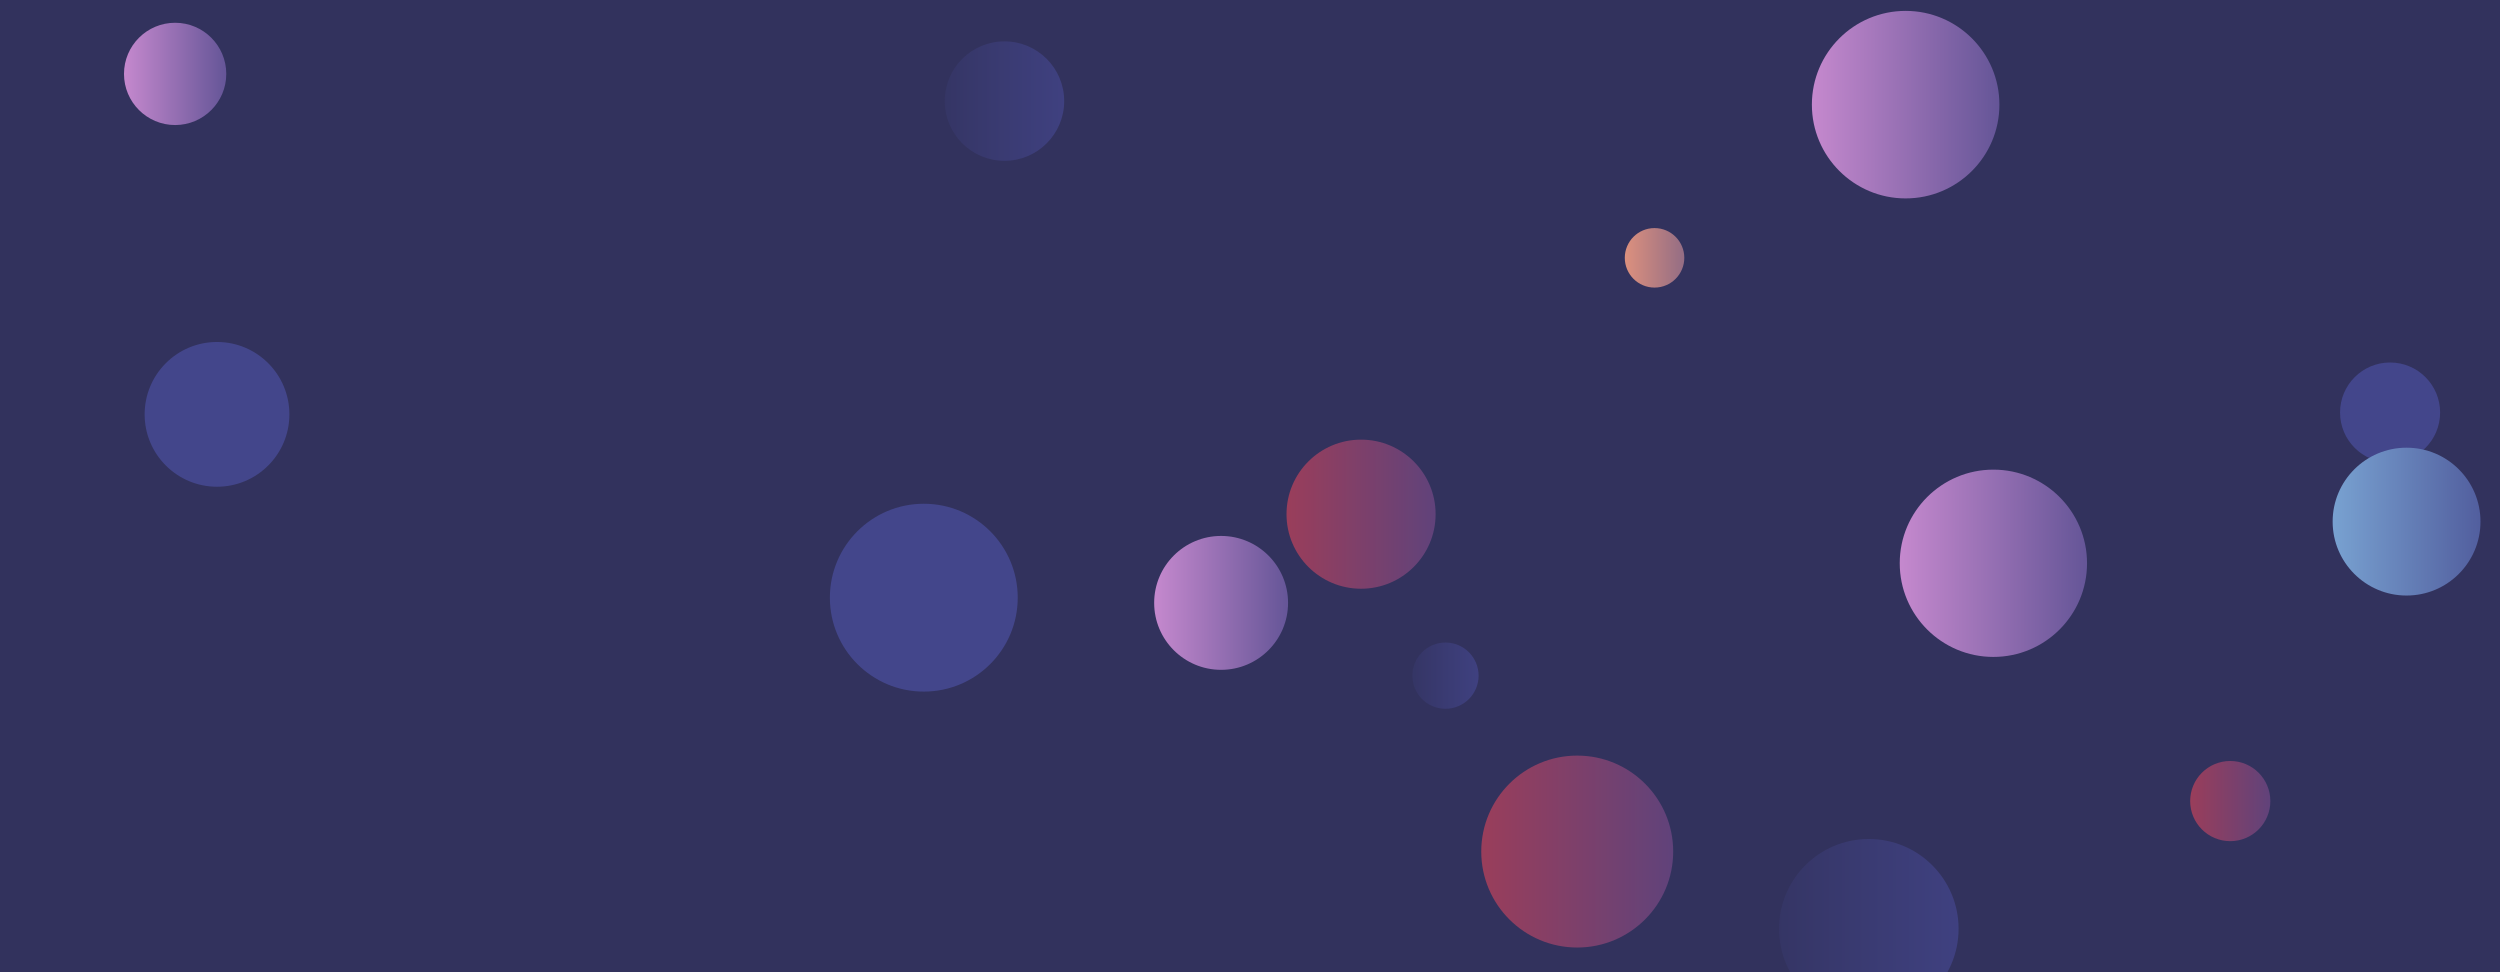<svg xmlns="http://www.w3.org/2000/svg" version="1.1" xmlns:xlink="http://www.w3.org/1999/xlink" xmlns:svgjs="http://svgjs.dev/svgjs" width="1440" height="560" preserveAspectRatio="none" viewBox="0 0 1440 560"><g clip-path="url(&quot;#SvgjsClipPath1110&quot;)" fill="none"><rect width="1440" height="560" x="0" y="0" fill="#32325d"></rect><circle r="23.09" cx="1284.63" cy="461.42" fill="url(&quot;#SvgjsLinearGradient1111&quot;)"></circle><circle r="41.69" cx="125" cy="238.67" fill="#43468b"></circle><circle r="34.405" cx="578.57" cy="58.23" fill="url(&quot;#SvgjsLinearGradient1112&quot;)"></circle><circle r="51.71" cx="1076.43" cy="534.97" fill="url(&quot;#SvgjsLinearGradient1113&quot;)"></circle><circle r="29.455" cx="100.88" cy="42.57" fill="url(&quot;#SvgjsLinearGradient1114&quot;)"></circle><circle r="55.275" cx="908.48" cy="490.5" fill="url(&quot;#SvgjsLinearGradient1115&quot;)"></circle><circle r="54.1" cx="532.11" cy="344.26" fill="#43468b"></circle><circle r="42.94" cx="783.97" cy="296.17" fill="url(&quot;#SvgjsLinearGradient1116&quot;)"></circle><circle r="19.08" cx="832.59" cy="389.18" fill="url(&quot;#SvgjsLinearGradient1117&quot;)"></circle><circle r="17.14" cx="953.02" cy="148.51" fill="url(&quot;#SvgjsLinearGradient1118&quot;)"></circle><circle r="53.94" cx="1148.19" cy="324.45" fill="url(&quot;#SvgjsLinearGradient1119&quot;)"></circle><circle r="54.005" cx="1097.65" cy="60.28" fill="url(&quot;#SvgjsLinearGradient1120&quot;)"></circle><circle r="28.815" cx="1376.69" cy="237.61" fill="#43468b"></circle><circle r="42.58" cx="1386.18" cy="300.45" fill="url(&quot;#SvgjsLinearGradient1121&quot;)"></circle><circle r="38.56" cx="703.36" cy="347.26" fill="url(&quot;#SvgjsLinearGradient1122&quot;)"></circle></g><defs><clipPath id="SvgjsClipPath1110"><rect width="1440" height="560" x="0" y="0"></rect></clipPath><linearGradient x1="1238.45" y1="461.42" x2="1330.81" y2="461.42" gradientUnits="userSpaceOnUse" id="SvgjsLinearGradient1111"><stop stop-color="#ab3c51" offset="0.1"></stop><stop stop-color="#4f4484" offset="0.9"></stop></linearGradient><linearGradient x1="509.76" y1="58.23" x2="647.38" y2="58.23" gradientUnits="userSpaceOnUse" id="SvgjsLinearGradient1112"><stop stop-color="#32325d" offset="0.1"></stop><stop stop-color="#424488" offset="0.9"></stop></linearGradient><linearGradient x1="973.01" y1="534.97" x2="1179.85" y2="534.97" gradientUnits="userSpaceOnUse" id="SvgjsLinearGradient1113"><stop stop-color="#32325d" offset="0.1"></stop><stop stop-color="#424488" offset="0.9"></stop></linearGradient><linearGradient x1="41.97" y1="42.57" x2="159.79" y2="42.57" gradientUnits="userSpaceOnUse" id="SvgjsLinearGradient1114"><stop stop-color="#e298de" offset="0.1"></stop><stop stop-color="#484687" offset="0.9"></stop></linearGradient><linearGradient x1="797.93" y1="490.5" x2="1019.03" y2="490.5" gradientUnits="userSpaceOnUse" id="SvgjsLinearGradient1115"><stop stop-color="#ab3c51" offset="0.1"></stop><stop stop-color="#4f4484" offset="0.9"></stop></linearGradient><linearGradient x1="698.09" y1="296.17" x2="869.85" y2="296.17" gradientUnits="userSpaceOnUse" id="SvgjsLinearGradient1116"><stop stop-color="#ab3c51" offset="0.1"></stop><stop stop-color="#4f4484" offset="0.9"></stop></linearGradient><linearGradient x1="794.43" y1="389.18" x2="870.75" y2="389.18" gradientUnits="userSpaceOnUse" id="SvgjsLinearGradient1117"><stop stop-color="#32325d" offset="0.1"></stop><stop stop-color="#424488" offset="0.9"></stop></linearGradient><linearGradient x1="918.74" y1="148.51" x2="987.3" y2="148.51" gradientUnits="userSpaceOnUse" id="SvgjsLinearGradient1118"><stop stop-color="#f29b7c" offset="0.1"></stop><stop stop-color="#7e6286" offset="0.9"></stop></linearGradient><linearGradient x1="1040.31" y1="324.45" x2="1256.07" y2="324.45" gradientUnits="userSpaceOnUse" id="SvgjsLinearGradient1119"><stop stop-color="#e298de" offset="0.1"></stop><stop stop-color="#484687" offset="0.9"></stop></linearGradient><linearGradient x1="989.64" y1="60.28" x2="1205.66" y2="60.28" gradientUnits="userSpaceOnUse" id="SvgjsLinearGradient1120"><stop stop-color="#e298de" offset="0.1"></stop><stop stop-color="#484687" offset="0.9"></stop></linearGradient><linearGradient x1="1301.02" y1="300.45" x2="1471.34" y2="300.45" gradientUnits="userSpaceOnUse" id="SvgjsLinearGradient1121"><stop stop-color="#84b6e0" offset="0.1"></stop><stop stop-color="#464a8f" offset="0.9"></stop></linearGradient><linearGradient x1="626.24" y1="347.26" x2="780.48" y2="347.26" gradientUnits="userSpaceOnUse" id="SvgjsLinearGradient1122"><stop stop-color="#e298de" offset="0.1"></stop><stop stop-color="#484687" offset="0.9"></stop></linearGradient></defs></svg>
